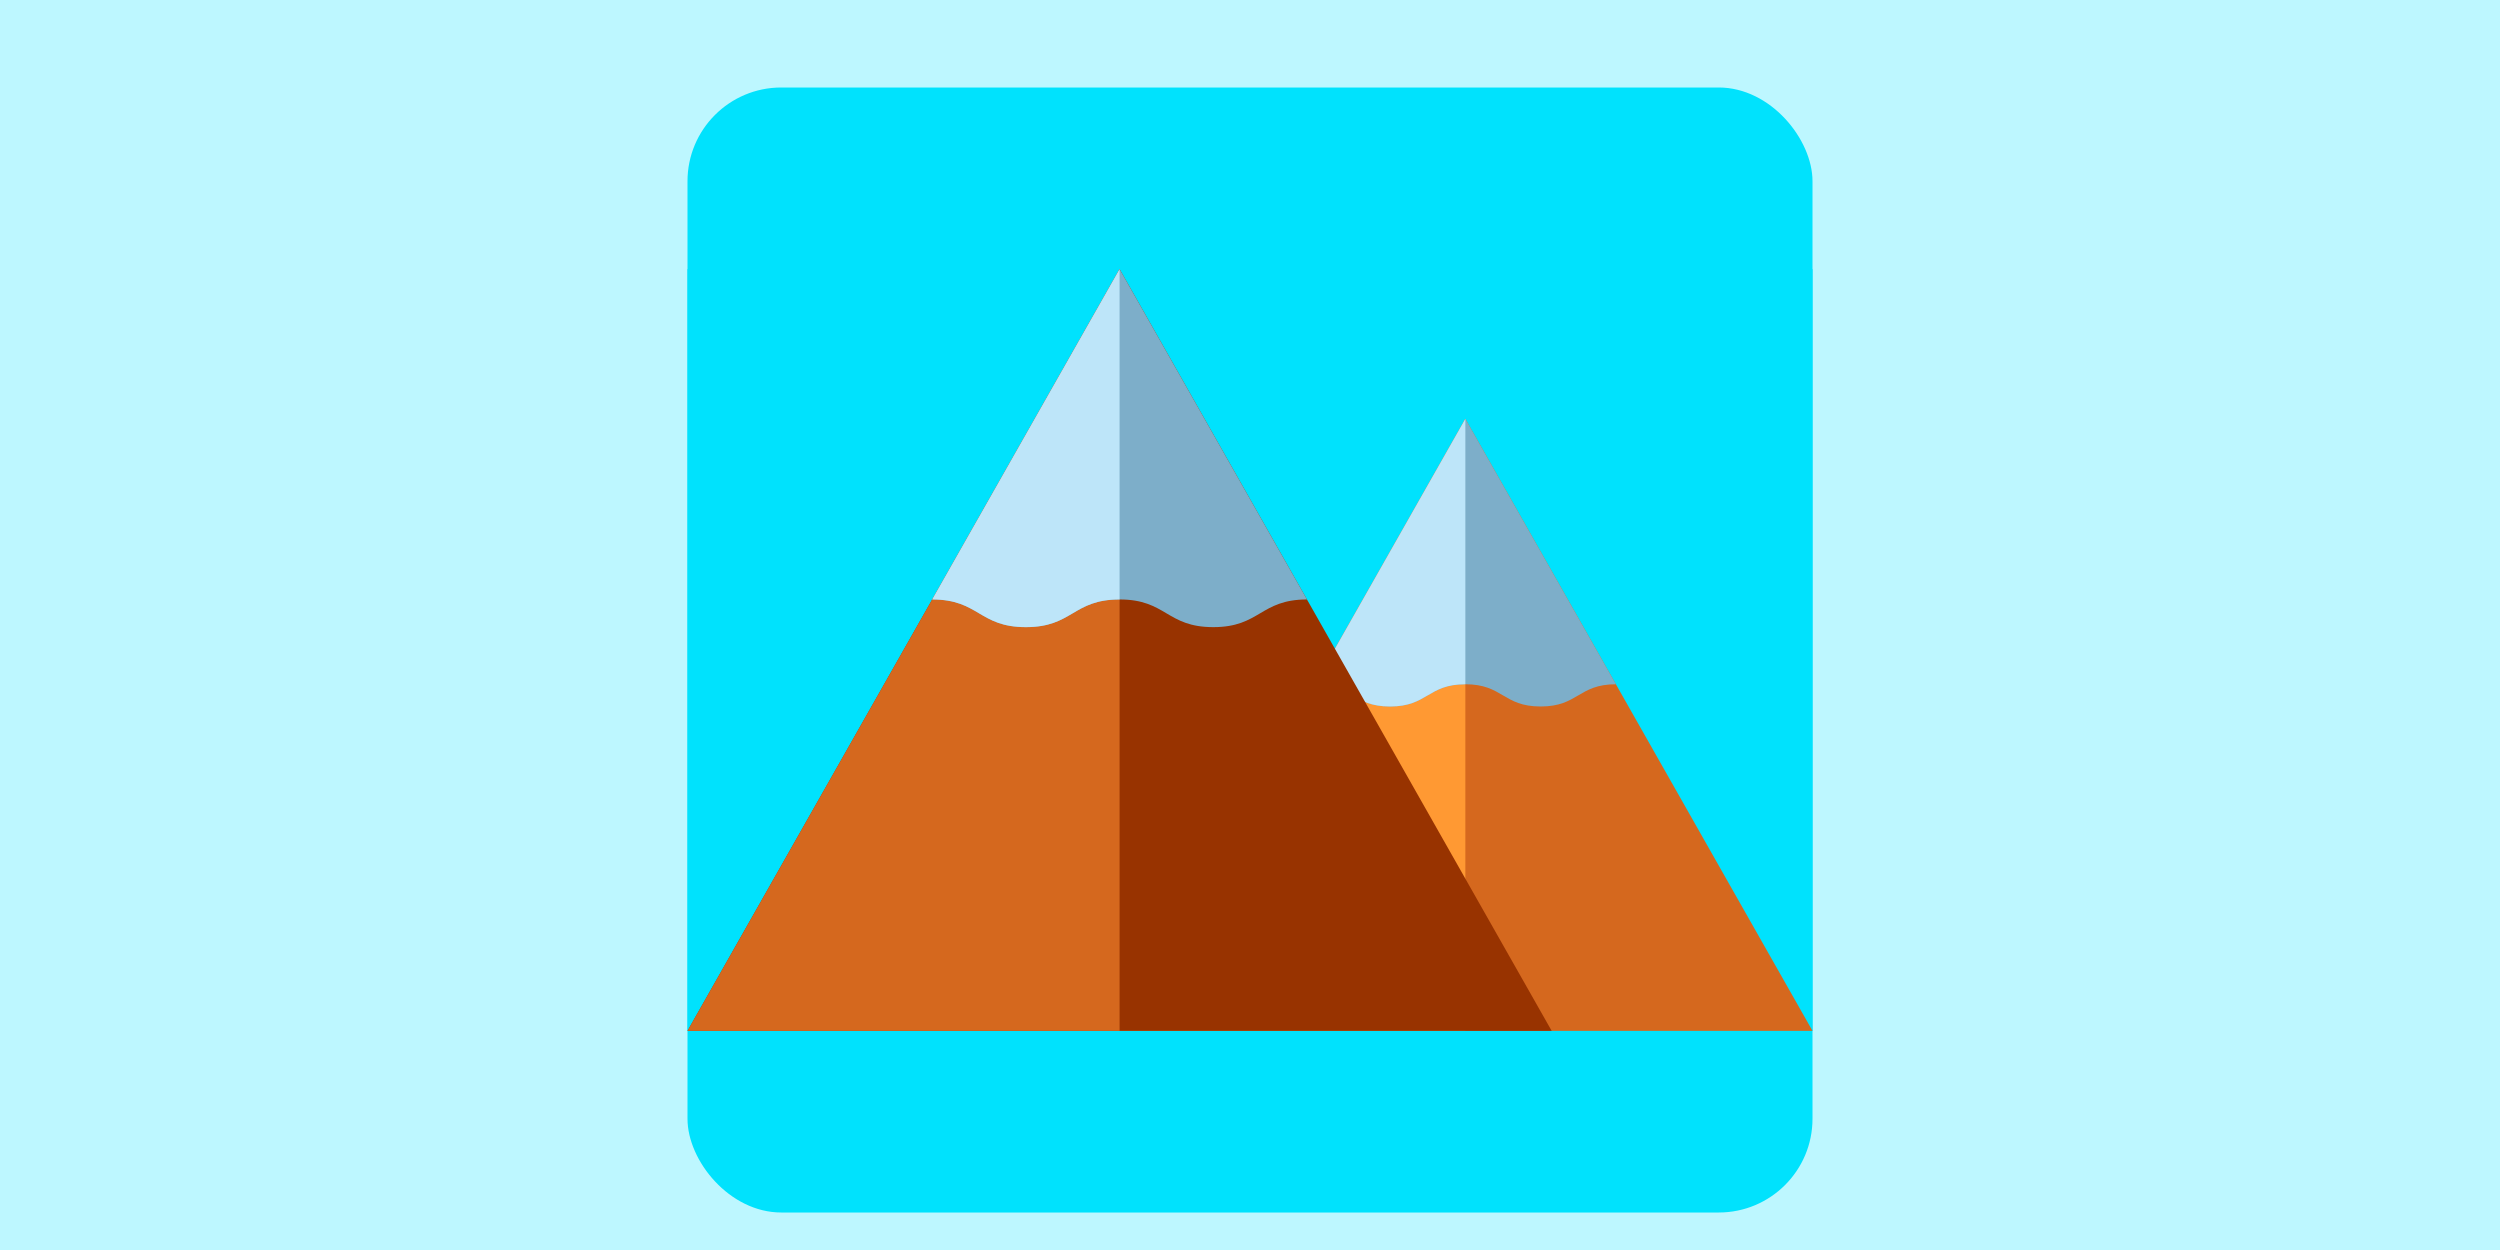 <svg width="400" height="200" viewBox="0 0 400 200" version="1.1" xmlns="http://www.w3.org/2000/svg" xmlns:xlink="http://www.w3.org/1999/xlink">
<g id="Canvas" fill="none">
<g id="Yama">
<rect id="Rectangle" width="400" height="200" fill="#00E2FD" fill-opacity="0.26"/>
<g id="Group 2" filter="url(#filter0_d)">
<rect id="Rectangle 2" width="180" height="180" rx="15" transform="translate(110 10)" fill="#00E2FD"/>
<g id="snow">
<rect width="180" height="121.875" fill="#00E2FD" transform="translate(110 39.062)"/>
<path id="Vector" d="M 1.88828e-06 97.917L 55.543 2.11286e-06L 111.087 97.917L 1.88828e-06 97.917Z" transform="translate(178.913 63.02)" fill="#D5681E"/>
<path id="Vector_2" d="M 55.543 2.11286e-06L 1.88828e-06 97.917L 55.543 97.917L 55.543 2.11286e-06Z" transform="translate(178.913 63.02)" fill="#FF9933"/>
<path id="Vector_3" d="M 24.086 42.462C 30.109 42.462 30.109 46.019 36.133 46.019C 42.154 46.019 42.156 42.464 48.174 42.462L 24.087 -1.99326e-07L 4.03404e-06 42.462C 6.017 42.464 6.019 46.019 12.04 46.019C 18.064 46.02 18.064 42.462 24.086 42.462Z" transform="translate(210.369 63.02)" fill="#7DAEC9"/>
<path id="Vector_4" d="M 24.087 2.11286e-06L -4.2057e-06 42.462C 6.017 42.464 6.019 46.019 12.04 46.019C 18.063 46.019 18.063 42.462 24.085 42.462C 24.086 42.462 24.086 42.462 24.087 42.462L 24.087 2.11286e-06Z" transform="translate(210.369 63.02)" fill="#BDE5F9"/>
<path id="Vector_5" d="M 0 121.875L 69.134 -3.98653e-07L 138.268 121.875L 0 121.875Z" transform="translate(110 39.062)" fill="#983300"/>
<path id="Vector_6" d="M 69.134 -3.98653e-07L 0 121.875L 69.134 121.875L 69.134 -3.98653e-07Z" transform="translate(110 39.062)" fill="#D5681E"/>
<path id="Vector_7" d="M 29.978 52.852C 37.475 52.852 37.475 57.279 44.973 57.279C 52.468 57.279 52.47 52.855 59.961 52.852L 29.98 -3.98653e-07L 9.65595e-07 52.852C 7.489 52.854 7.492 57.279 14.986 57.279C 22.482 57.279 22.482 52.852 29.978 52.852Z" transform="translate(149.153 39.062)" fill="#7DAEC9"/>
<path id="Vector_8" d="M 29.98 -3.98653e-07L 9.65595e-07 52.852C 7.489 52.854 7.492 57.279 14.986 57.279C 22.482 57.279 22.482 52.851 29.978 52.851C 29.979 52.851 29.98 52.851 29.98 52.851L 29.98 -3.98653e-07Z" transform="translate(149.153 39.062)" fill="#BDE5F9"/>
</g>
</g>
</g>
</g>
<defs>
<filter id="filter0_d" x="106" y="10" width="188" height="188" filterUnits="userSpaceOnUse" color-interpolation-filters="sRGB">
<feFlood flood-opacity="0" result="BackgroundImageFix"/>
<feColorMatrix in="SourceAlpha" type="matrix" values="0 0 0 0 0 0 0 0 0 0 0 0 0 0 0 0 0 0 255 0"/>
<feOffset dy="4"/>
<feGaussianBlur stdDeviation="2"/>
<feColorMatrix type="matrix" values="0 0 0 0 0 0 0 0 0 0 0 0 0 0 0 0 0 0 0.25 0"/>
<feBlend mode="normal" in2="BackgroundImageFix" result="effect1_dropShadow"/>
<feBlend mode="normal" in="SourceGraphic" in2="effect1_dropShadow" result="shape"/>
</filter>
</defs>
</svg>
